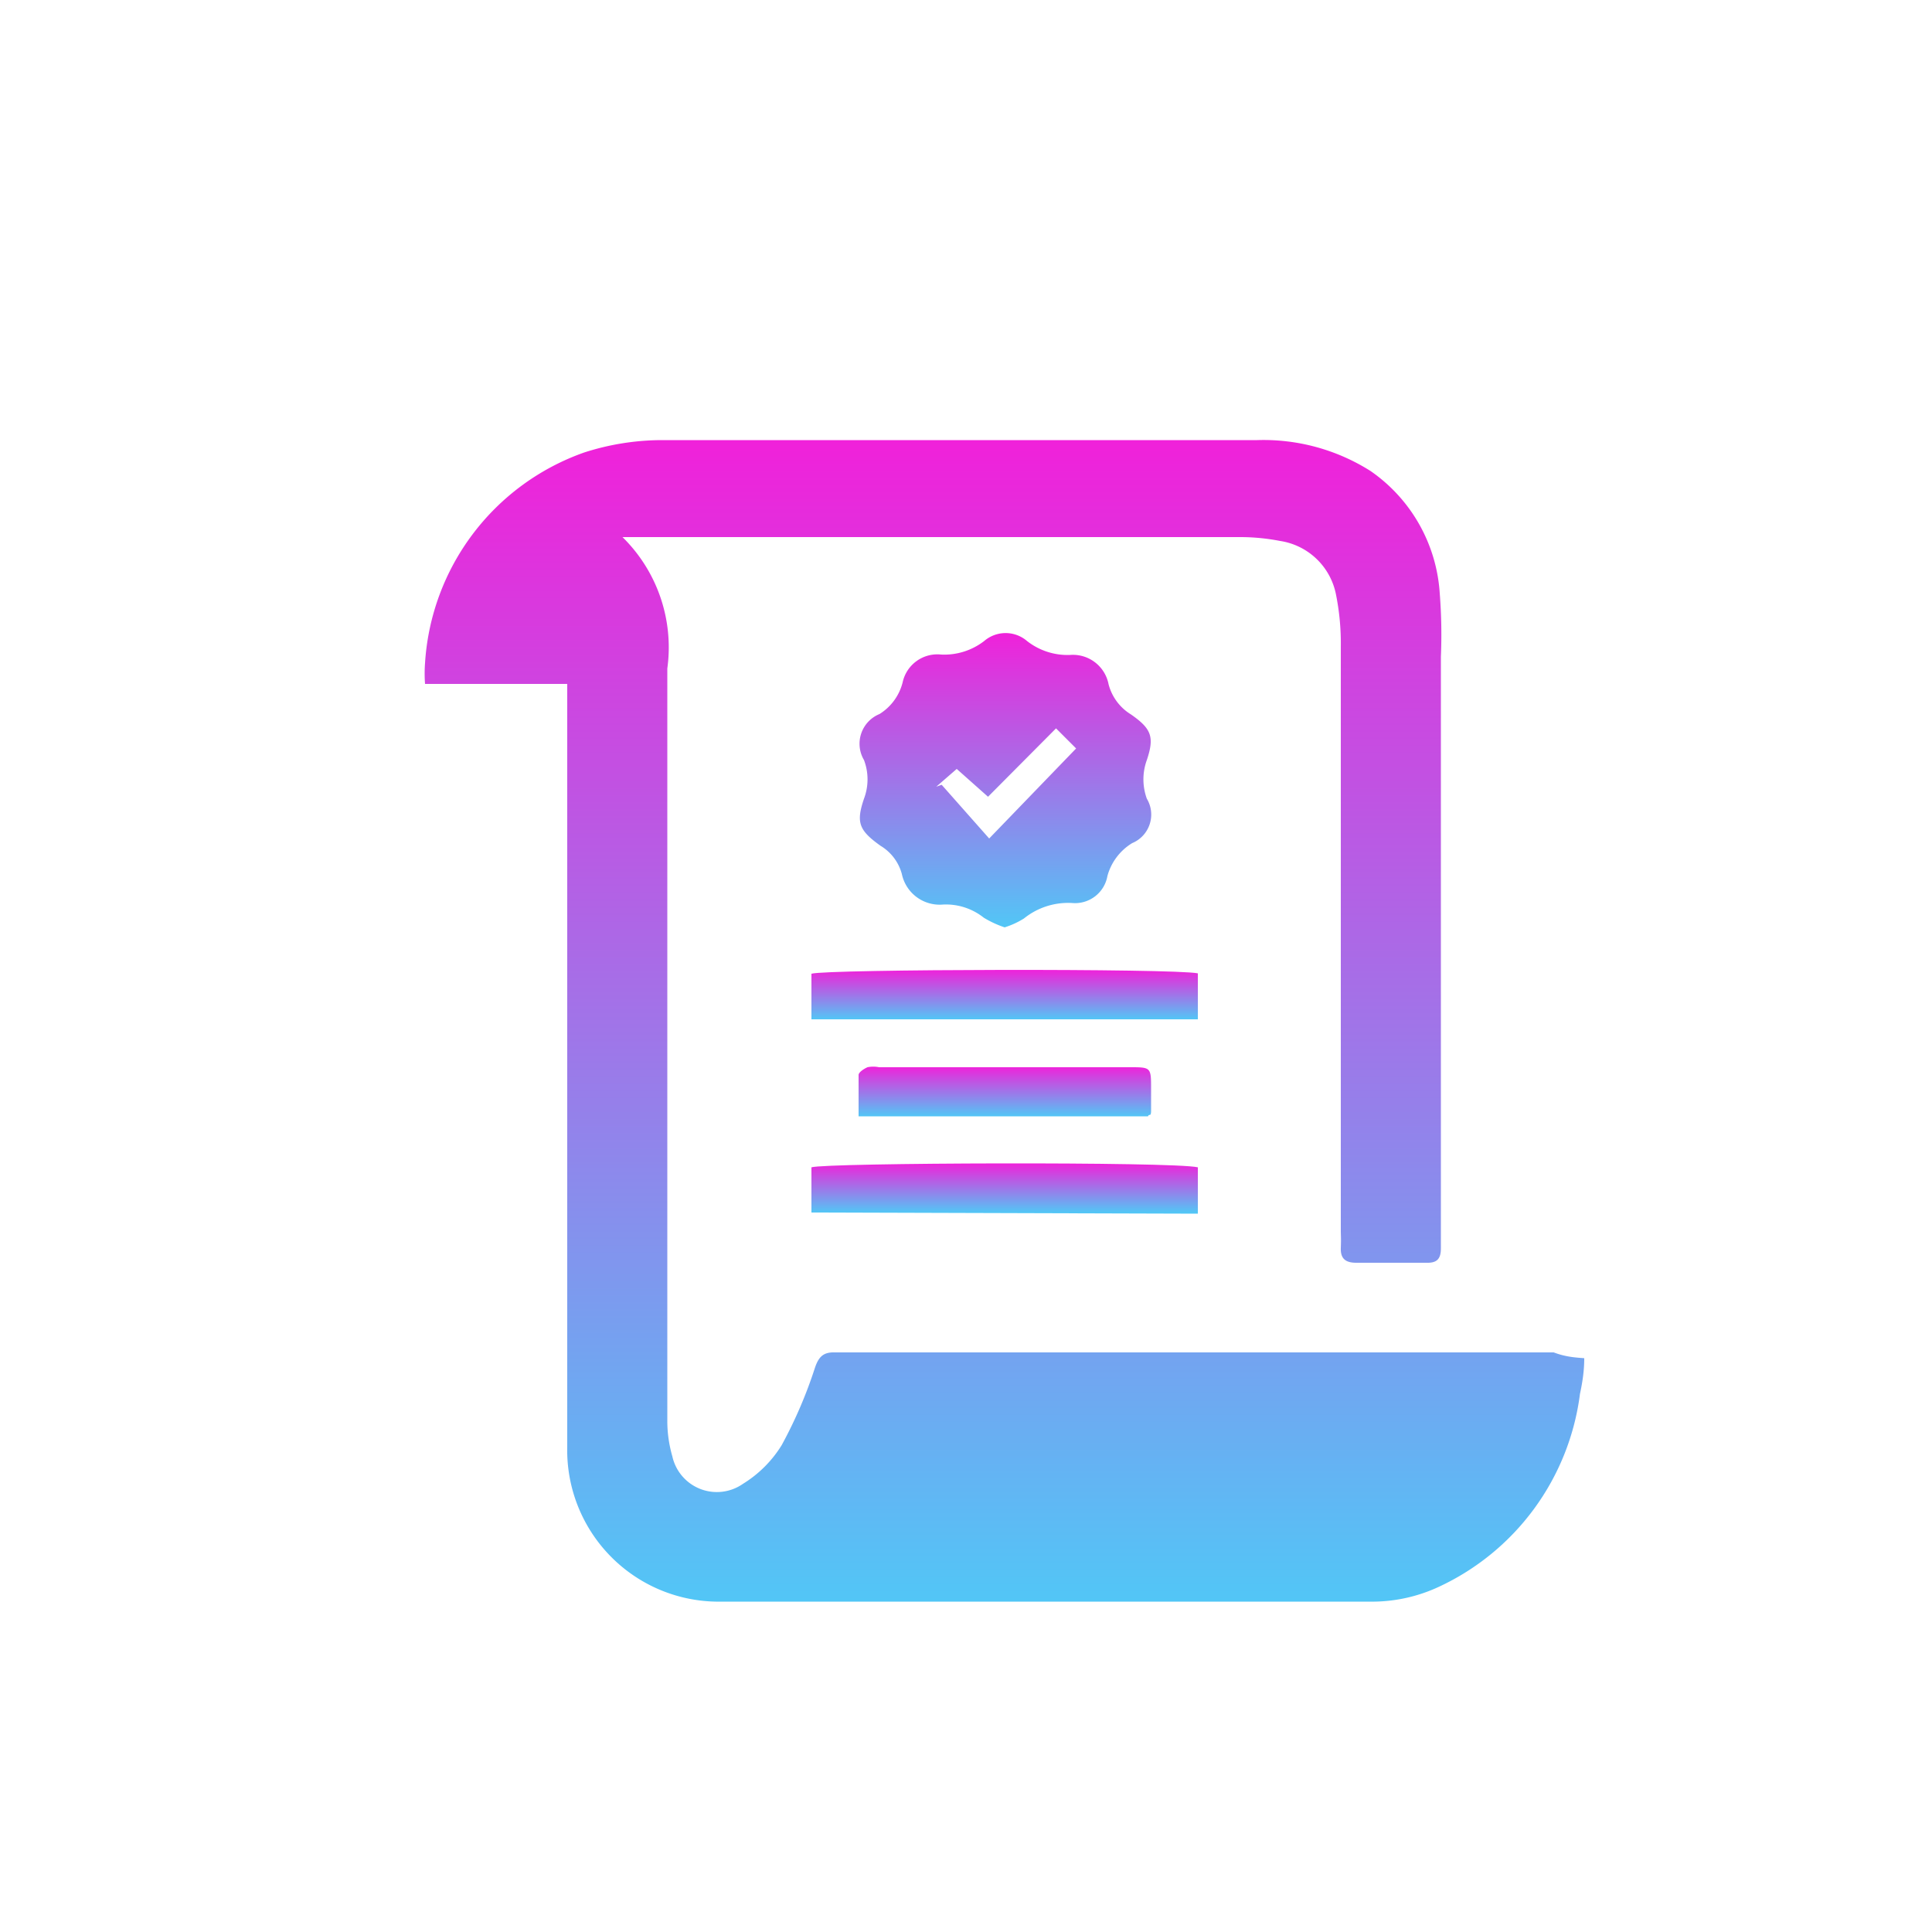 <svg id="Layer_1" data-name="Layer 1" xmlns="http://www.w3.org/2000/svg" xmlns:xlink="http://www.w3.org/1999/xlink" viewBox="0 0 50 50"><defs><style>.cls-1{fill:url(#linear-gradient);}.cls-2{fill:url(#linear-gradient-2);}.cls-3{fill:url(#linear-gradient-3);}.cls-4{fill:url(#linear-gradient-4);}.cls-5{fill:url(#linear-gradient-5);}</style><linearGradient id="linear-gradient" x1="26" y1="41.45" x2="26" y2="11.37" gradientUnits="userSpaceOnUse"><stop offset="0" stop-color="#52c6f6"/><stop offset="1" stop-color="#f021da"/></linearGradient><linearGradient id="linear-gradient-2" x1="25.99" y1="23.96" x2="25.99" y2="16.37" xlink:href="#linear-gradient"/><linearGradient id="linear-gradient-3" x1="26.01" y1="26.38" x2="26.01" y2="25.1" xlink:href="#linear-gradient"/><linearGradient id="linear-gradient-4" x1="25.98" y1="31.38" x2="25.98" y2="30.1" xlink:href="#linear-gradient"/><linearGradient id="linear-gradient-5" x1="26" y1="28.89" x2="26" y2="27.6" xlink:href="#linear-gradient"/></defs><path class="cls-1" d="M41,35.15c0,.34-.05.64-.11.92a6.4,6.4,0,0,1-3.66,5,4.09,4.09,0,0,1-1.79.38c-5.59,0-11.17,0-16.76,0a3.92,3.92,0,0,1-4-4q0-9.48,0-18.95V17.7H11a3.64,3.64,0,0,1,0-.54,6.19,6.19,0,0,1,4.12-5.45,6.59,6.59,0,0,1,2-.32c5.14,0,10.27,0,15.41,0a5.18,5.18,0,0,1,2.94.8,4.17,4.17,0,0,1,1.79,3.16A13.67,13.67,0,0,1,37.29,17c0,5,0,9.91,0,14.86v.45c0,.29-.12.38-.39.37-.6,0-1.2,0-1.8,0-.27,0-.41-.1-.4-.38s0-.3,0-.45c0-5,0-10.07,0-15.1a6.42,6.42,0,0,0-.13-1.39A1.74,1.74,0,0,0,33.13,14a5.45,5.45,0,0,0-1-.1H16.59l-.48,0a4,4,0,0,1,1.16,3.4c0,5.27,0,10.53,0,15.8,0,1.24,0,2.47,0,3.7a3.3,3.3,0,0,0,.13.89,1.18,1.18,0,0,0,1.83.71,3.06,3.06,0,0,0,1-1,11.67,11.67,0,0,0,.86-2c.1-.3.23-.41.52-.4h18.6C40.5,35.11,40.73,35.13,41,35.15Z"/><path class="cls-2" d="M26,24a2.65,2.65,0,0,1-.54-.25,1.57,1.57,0,0,0-1.06-.34,1,1,0,0,1-1.06-.79,1.22,1.22,0,0,0-.55-.73c-.56-.4-.64-.6-.43-1.22a1.41,1.41,0,0,0,0-1,.83.83,0,0,1,.4-1.19,1.35,1.35,0,0,0,.6-.82.92.92,0,0,1,1-.72,1.69,1.69,0,0,0,1.11-.35.85.85,0,0,1,1.11,0,1.7,1.7,0,0,0,1.11.36.94.94,0,0,1,1,.76,1.3,1.3,0,0,0,.58.78c.53.37.61.58.41,1.18a1.46,1.46,0,0,0,0,1,.8.8,0,0,1-.38,1.15,1.44,1.44,0,0,0-.64.85.85.85,0,0,1-.91.7,1.82,1.82,0,0,0-1.25.4A2.17,2.17,0,0,1,26,24Zm-1.24-4.1-.53.46.14-.05,1.23,1.39,2.25-2.33-.52-.52-1.76,1.77Z"/><path class="cls-3" d="M31,25.19v1.19H21V25.2C21.38,25.08,30.36,25.06,31,25.19Z"/><path class="cls-4" d="M21,31.38V30.21c.38-.12,9.36-.15,10,0v1.2Z"/><path class="cls-5" d="M29.71,28.89H22.22c0-.36,0-.72,0-1.07,0-.07.14-.16.23-.2a.75.75,0,0,1,.3,0h6.49c.55,0,.55,0,.55.57,0,.18,0,.37,0,.55S29.74,28.81,29.71,28.89Z"/></svg>